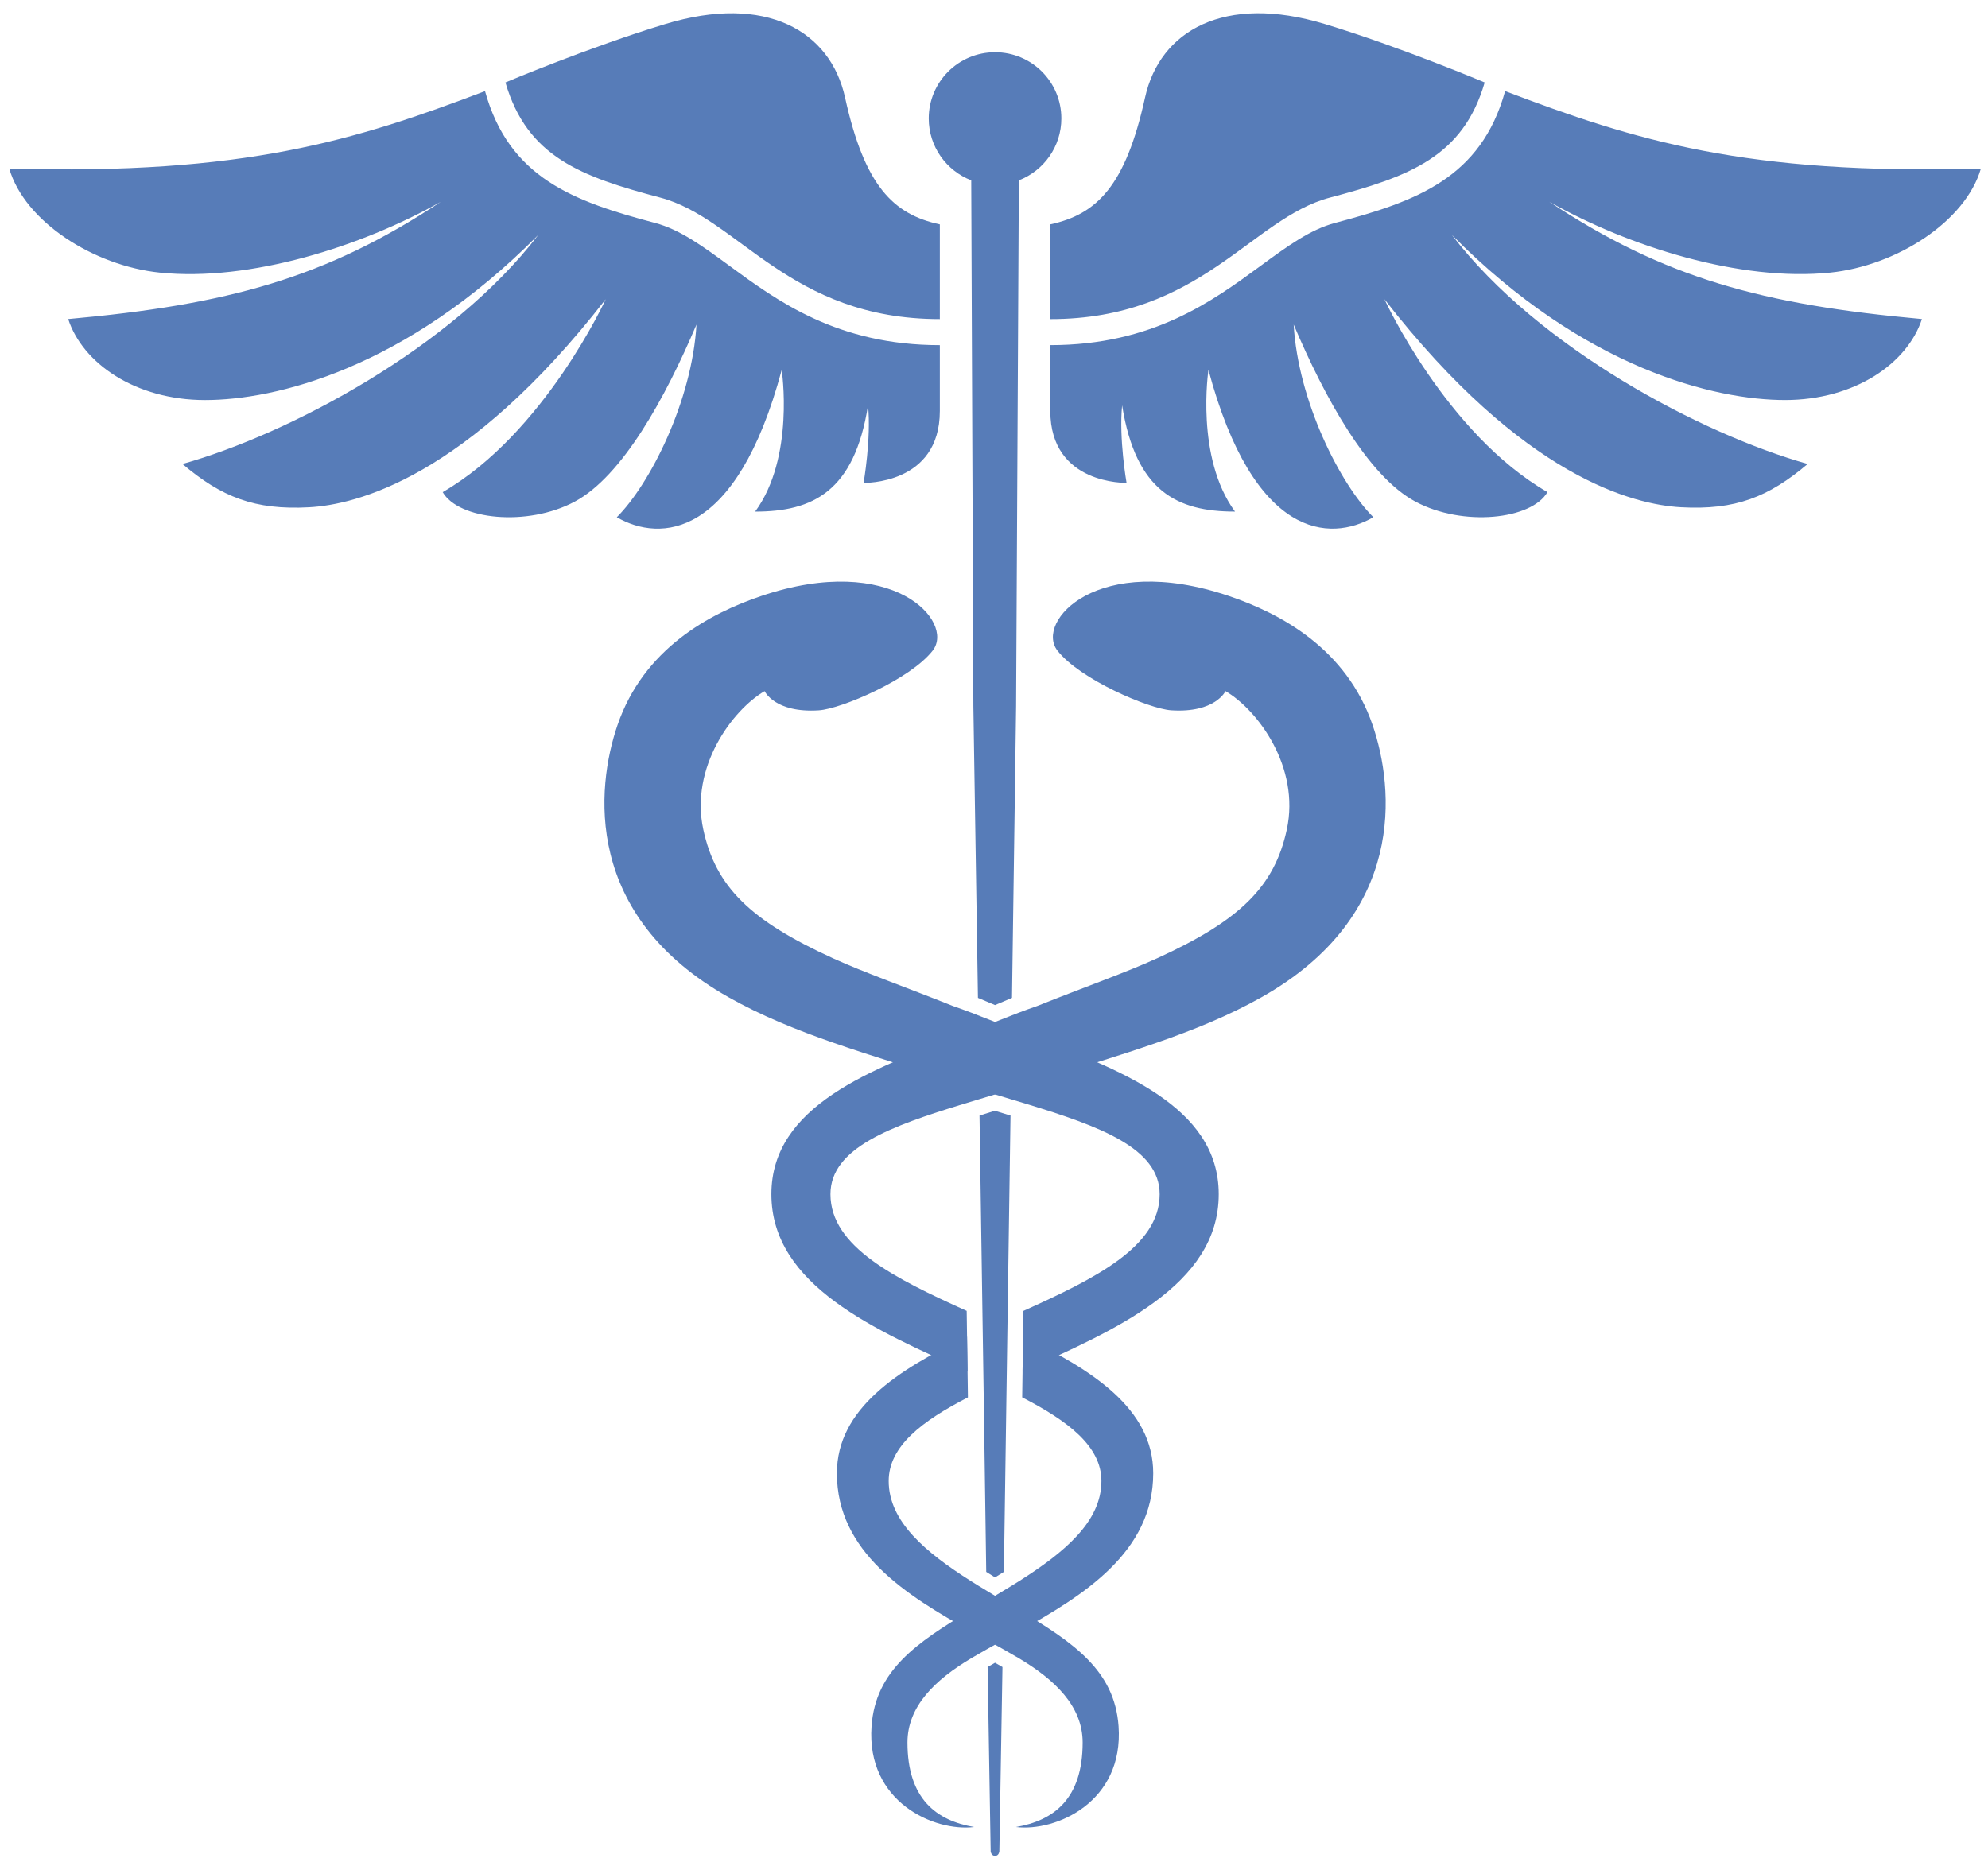 <svg width="111" height="104" viewBox="0 0 111 104" fill="none" xmlns="http://www.w3.org/2000/svg">
<path d="M56.422 62.299L56.272 72.635L56.052 87.782L55.558 88.09L55.066 87.782L54.934 78.569L54.854 73.26L54.691 62.299L55.546 62.031L56.422 62.299Z" fill="#577CB8"/>
<path d="M55.143 93.096L55.314 103.412C55.314 103.412 55.352 103.643 55.561 103.643C55.77 103.643 55.799 103.398 55.799 103.398L55.973 93.096L55.557 92.858L55.143 93.096Z" fill="#577CB8"/>
<path d="M59.261 6.615C59.261 8.191 58.275 9.534 56.888 10.071L56.734 39.439L56.505 55.727L55.558 56.129L54.603 55.727L54.348 39.439L54.229 10.071C52.842 9.534 51.856 8.191 51.856 6.615C51.856 4.572 53.516 2.917 55.558 2.917C57.606 2.917 59.261 4.572 59.261 6.615Z" fill="#577CB8"/>
<path d="M57.368 57.778C55.982 57.267 54.589 56.655 53.206 56.181C50.545 55.117 48.259 54.314 46.511 53.517C41.875 51.401 39.959 49.513 39.269 46.327C38.515 42.841 40.895 39.648 42.692 38.597C42.692 38.597 43.259 39.832 45.727 39.669C46.965 39.587 50.831 37.94 52.081 36.328C53.325 34.716 49.858 30.803 42.51 33.282C39.625 34.256 35.935 36.224 34.473 40.509C33.281 44.002 32.561 51.127 40.701 55.704C44.317 57.737 48.413 58.845 53.793 60.57C54.963 60.953 56.146 61.291 57.31 61.648C61.387 62.894 64.75 64.113 64.75 66.693C64.75 69.629 61.136 71.403 57.143 73.208L57.095 76.598C62.201 74.3 68.048 71.804 68.048 66.693C68.048 61.748 62.457 59.706 57.368 57.778ZM56.901 89.918C56.61 89.746 56.32 89.57 56.029 89.399C55.712 89.21 55.395 89.025 55.083 88.831C54.784 88.651 54.484 88.47 54.194 88.285C51.694 86.696 49.62 84.983 49.62 82.708C49.62 80.762 51.491 79.353 54.044 78.037L53.996 74.647C50.14 76.492 46.728 78.671 46.728 82.276C46.728 86.678 50.602 89.09 54.234 91.111C54.533 91.278 54.828 91.441 55.123 91.604C55.418 91.767 55.708 91.93 55.99 92.088C56.289 92.255 56.58 92.423 56.862 92.59C58.909 93.805 60.45 95.291 60.45 97.31C60.45 100.464 58.832 101.671 56.726 102.031C58.951 102.303 62.758 100.64 62.455 96.399C62.232 93.289 59.948 91.736 56.901 89.918Z" fill="#577CB8"/>
<path d="M43.07 66.692C43.07 71.803 48.916 74.299 54.023 76.597L53.975 73.207C49.982 71.402 46.368 69.628 46.368 66.692C46.368 64.112 49.731 62.893 53.808 61.647C54.972 61.289 56.155 60.951 57.325 60.569C62.704 58.843 66.8 57.736 70.417 55.703C78.558 51.126 77.838 44.001 76.645 40.508C75.182 36.223 71.493 34.255 68.608 33.281C61.26 30.802 57.793 34.715 59.037 36.327C60.287 37.938 64.153 39.586 65.391 39.668C67.859 39.831 68.426 38.596 68.426 38.596C70.223 39.647 72.603 42.841 71.849 46.326C71.16 49.512 69.244 51.4 64.608 53.516C62.86 54.314 60.574 55.116 57.913 56.18C56.53 56.654 55.137 57.266 53.751 57.777C48.661 59.706 43.07 61.748 43.07 66.692ZM48.663 96.399C48.36 100.64 52.167 102.302 54.392 102.031C52.286 101.671 50.668 100.464 50.668 97.31C50.668 95.291 52.209 93.805 54.256 92.59C54.538 92.423 54.828 92.256 55.128 92.088C55.41 91.929 55.7 91.767 55.995 91.604C56.29 91.441 56.585 91.278 56.884 91.111C60.516 89.09 64.39 86.678 64.39 82.276C64.39 78.671 60.978 76.491 57.122 74.647L57.074 78.037C59.627 79.353 61.498 80.762 61.498 82.708C61.498 84.984 59.425 86.696 56.924 88.285C56.634 88.47 56.334 88.65 56.035 88.831C55.722 89.025 55.406 89.21 55.088 89.399C54.798 89.571 54.507 89.747 54.216 89.918C51.17 91.736 48.885 93.289 48.663 96.399Z" fill="#577CB8"/>
<path d="M102.199 15.223C105.887 14.841 109.738 12.38 110.603 9.414C97.441 9.785 91.269 7.829 84.039 5.088C82.691 9.937 79.099 11.244 74.541 12.45C73.151 12.818 71.877 13.753 70.4 14.837C67.707 16.813 64.357 19.274 58.644 19.274V22.947C58.644 27.087 62.901 26.964 62.901 26.964C62.901 26.964 62.468 24.492 62.654 22.638C63.418 27.458 65.744 28.57 68.957 28.57C66.733 25.542 67.474 20.66 67.474 20.66C70.008 30.114 74.261 30.282 76.681 28.884C74.827 27.037 72.479 22.39 72.232 18.125C73.962 22.202 76.372 26.592 79.029 28.013C81.686 29.434 85.517 29.017 86.403 27.482C80.729 24.206 77.299 16.708 77.299 16.708C85.085 26.721 91.268 28.184 93.859 28.328C96.899 28.497 98.755 27.754 100.931 25.91C94.999 24.242 85.888 19.424 81.068 13.121C88.492 20.617 95.775 22.34 99.667 22.34C103.56 22.34 106.507 20.289 107.31 17.817C98.412 17.014 92.931 15.531 86.505 11.267C90.917 13.763 97.173 15.743 102.199 15.223ZM73.972 1.342C68.353 -0.363 64.755 1.721 63.934 5.447C62.848 10.379 61.245 11.973 58.642 12.529V17.822C67.056 17.822 69.869 12.195 74.248 11.037C78.681 9.864 81.684 8.763 82.897 4.605C82.897 4.605 78.197 2.624 73.972 1.342Z" fill="#577CB8"/>
<path d="M24.614 11.268C18.188 15.532 12.707 17.015 3.809 17.818C4.612 20.29 7.56 22.341 11.452 22.341C15.345 22.341 22.628 20.618 30.052 13.122C25.232 19.425 16.121 24.242 10.189 25.911C12.365 27.755 14.221 28.497 17.261 28.329C19.852 28.185 26.036 26.722 33.821 16.709C33.821 16.709 30.391 24.207 24.717 27.483C25.603 29.018 29.434 29.435 32.091 28.014C34.748 26.593 37.158 22.203 38.888 18.126C38.641 22.391 36.293 27.038 34.439 28.885C36.859 30.282 41.113 30.115 43.646 20.661C43.646 20.661 44.388 25.543 42.163 28.571C45.376 28.571 47.702 27.459 48.466 22.639C48.651 24.493 48.219 26.965 48.219 26.965C48.219 26.965 52.476 27.088 52.476 22.948V19.275C46.763 19.275 43.413 16.814 40.72 14.838C39.243 13.754 37.969 12.819 36.579 12.451C32.021 11.246 28.428 9.939 27.081 5.089C19.851 7.83 13.678 9.786 0.517 9.415C1.382 12.381 5.232 14.842 8.921 15.224C13.945 15.743 20.201 13.763 24.614 11.268ZM28.221 4.604C29.433 8.762 32.437 9.864 36.87 11.036C41.249 12.194 44.063 17.821 52.476 17.821V12.53C49.873 11.974 48.27 10.38 47.184 5.448C46.363 1.722 42.765 -0.362 37.146 1.343C32.921 2.624 28.221 4.604 28.221 4.604Z" fill="#577CB8"/>
</svg>
